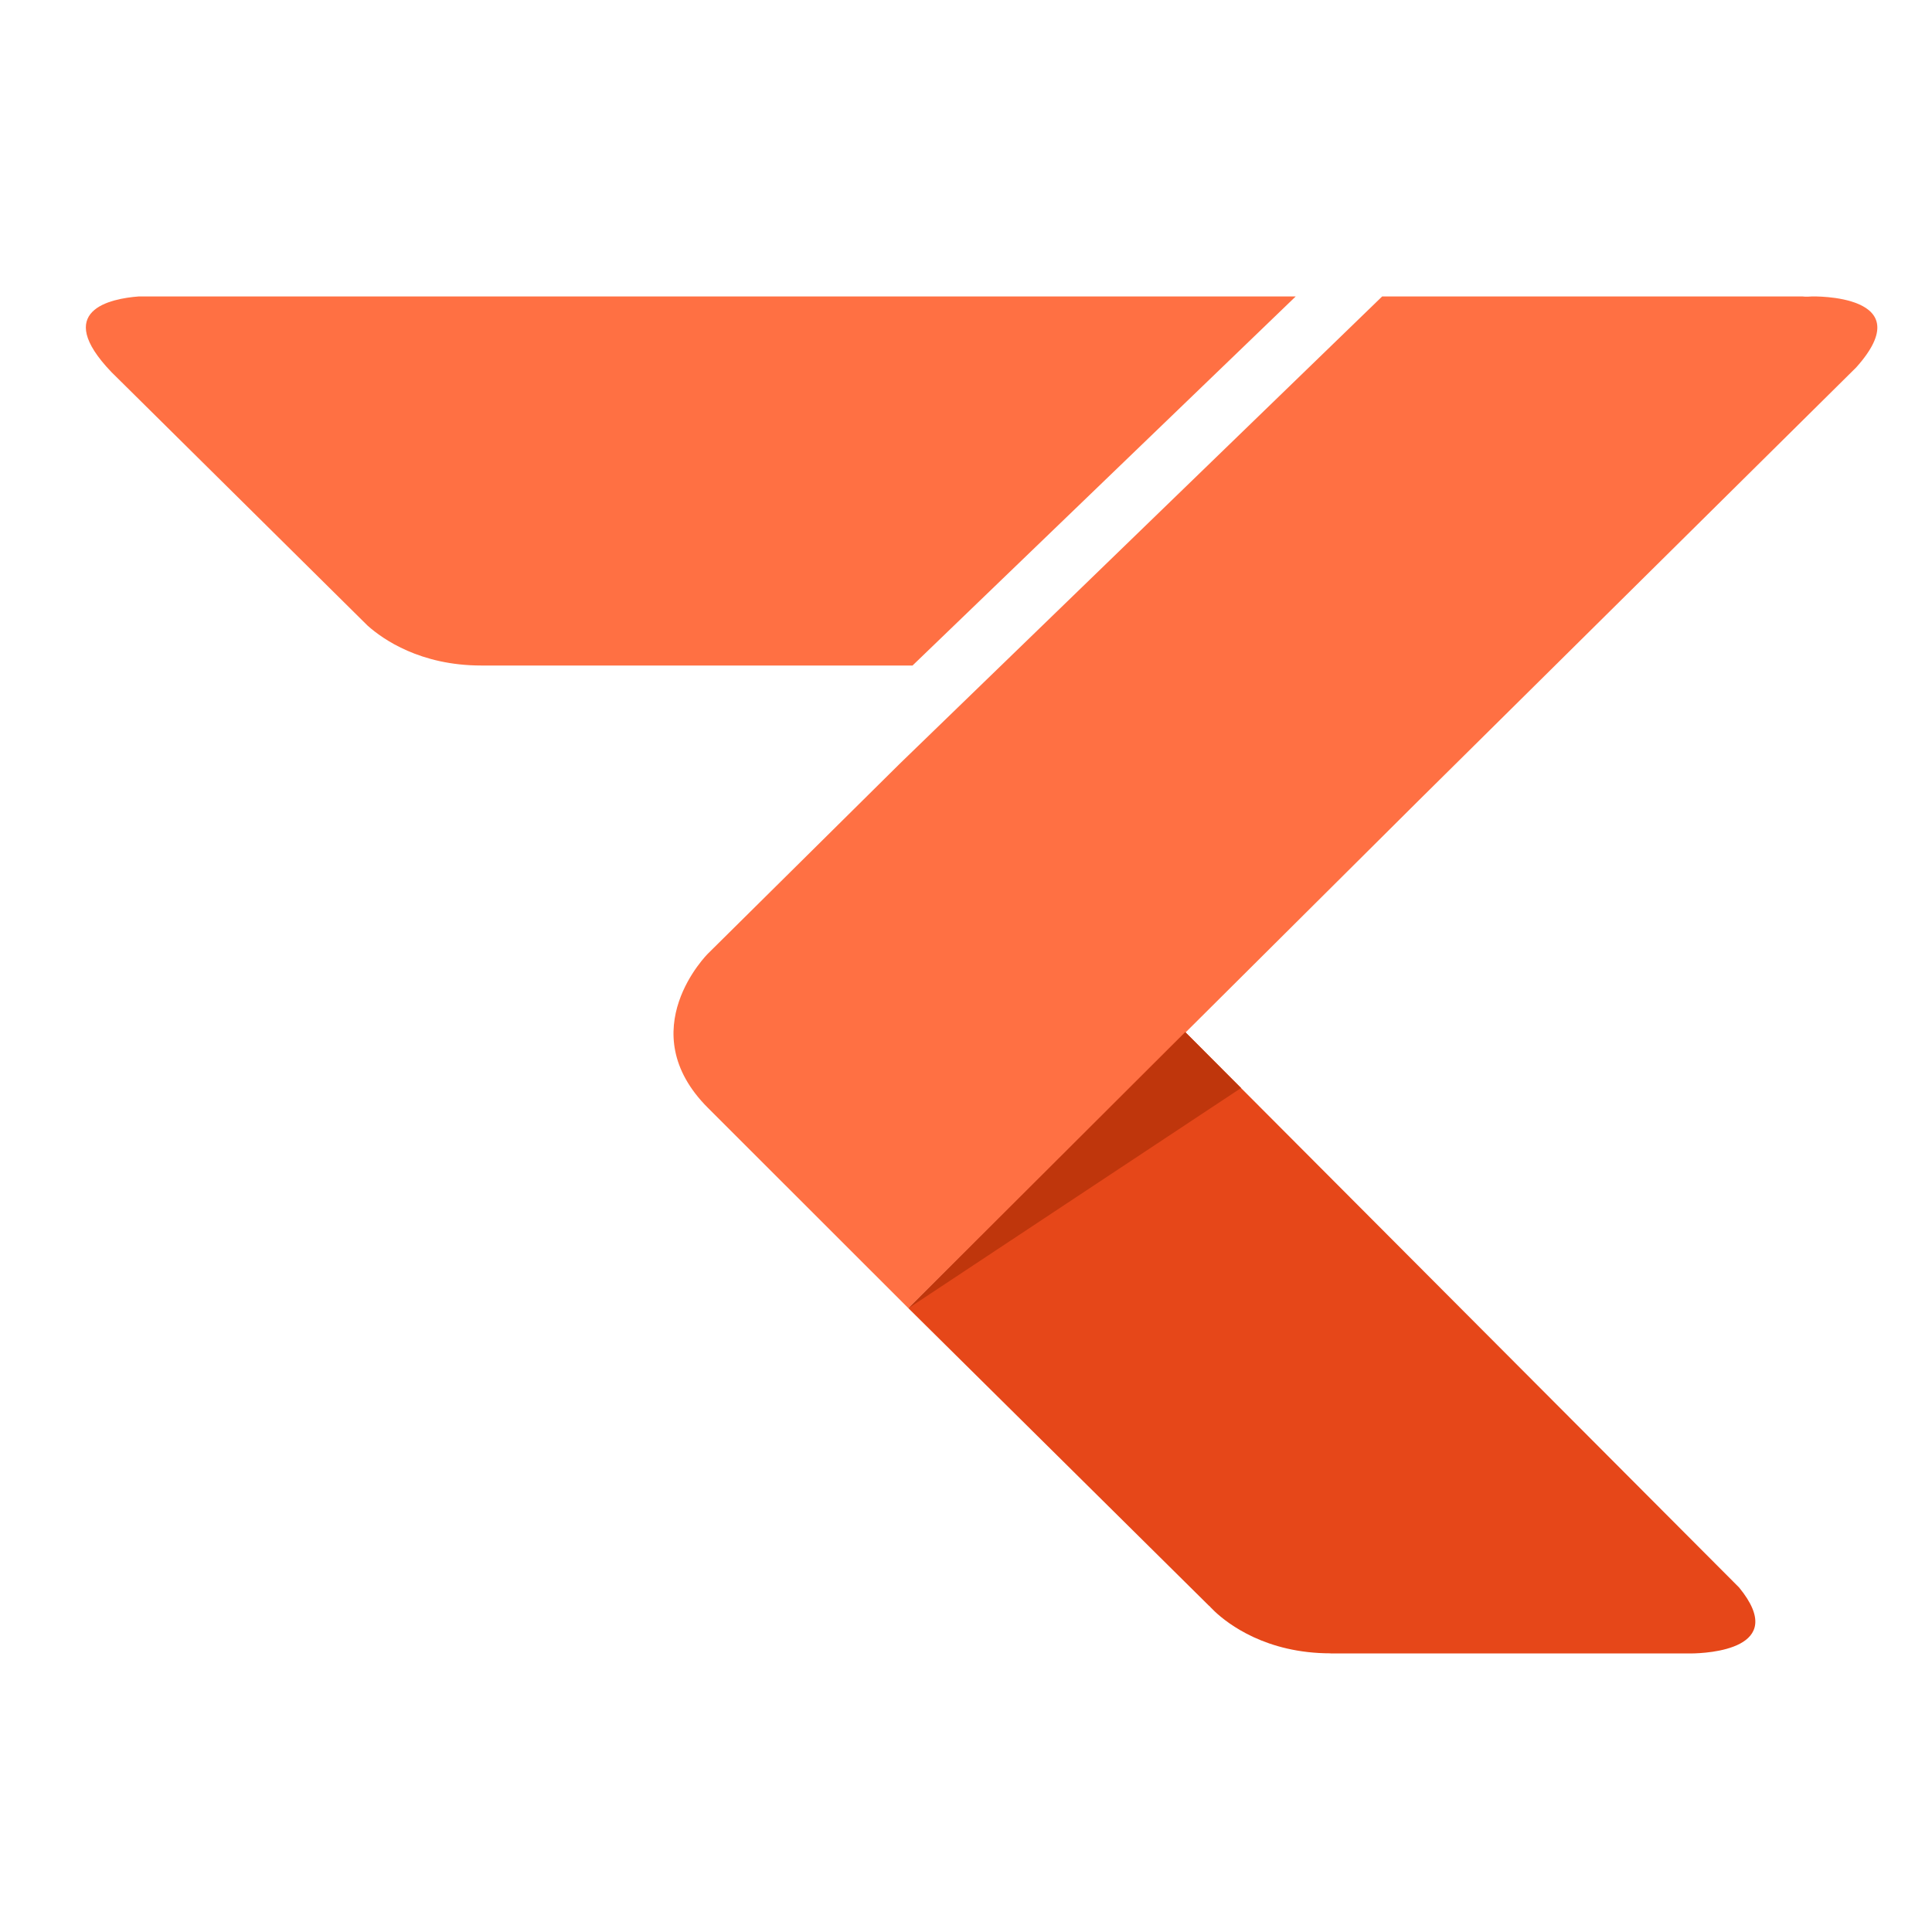 <?xml version="1.0" encoding="utf-8"?>
<!-- Generator: Adobe Illustrator 15.0.0, SVG Export Plug-In . SVG Version: 6.00 Build 0)  -->
<!DOCTYPE svg PUBLIC "-//W3C//DTD SVG 1.1//EN" "http://www.w3.org/Graphics/SVG/1.1/DTD/svg11.dtd">
<svg version="1.1" id="Layer_1" xmlns="http://www.w3.org/2000/svg" xmlns:xlink="http://www.w3.org/1999/xlink" x="0px" y="0px"
	 width="50px" height="50px" viewBox="0 0 100 100" enable-background="new 0 0 100 100" xml:space="preserve">
<path fill="#FF7043" d="M93.788,15.344c0,0-0.347,0.027-0.493,0H71.541L46.576,39.525l-9.931,9.832c0,0-4.016,3.975,0,7.989
	l10.374,10.368l26.385-26.255l22.672-22.441C99.504,15.195,93.788,15.344,93.788,15.344z"/>
<path fill="#FF7043" d="M42.544,15.344H7.183c-1.46,0.11-4.48,0.714-1.416,3.915l0.496,0.491c0.037,0.034,0.067,0.067,0.106,0.102
	l-0.001,0.001l12.26,12.135l0,0l0,0l0.411,0.406c0.788,0.699,2.719,2.053,5.868,2.053h1.883h20.443l19.833-19.103H42.544
	L42.544,15.344z"/>
<path fill="#E64719" d="M90.015,82.168L61.35,53.422L47.019,67.714l15.563,15.405l0.006-0.004c0,0,0.029,0.033,0.078,0.086
	l0.211,0.209c0.691,0.65,2.658,2.166,5.99,2.166v0.006h18.674C88.344,85.574,92.643,85.377,90.015,82.168z"/>
<polygon fill="#BF360C" points="61.35,53.422 47.019,67.715 64.236,56.316 "/>
</svg>
